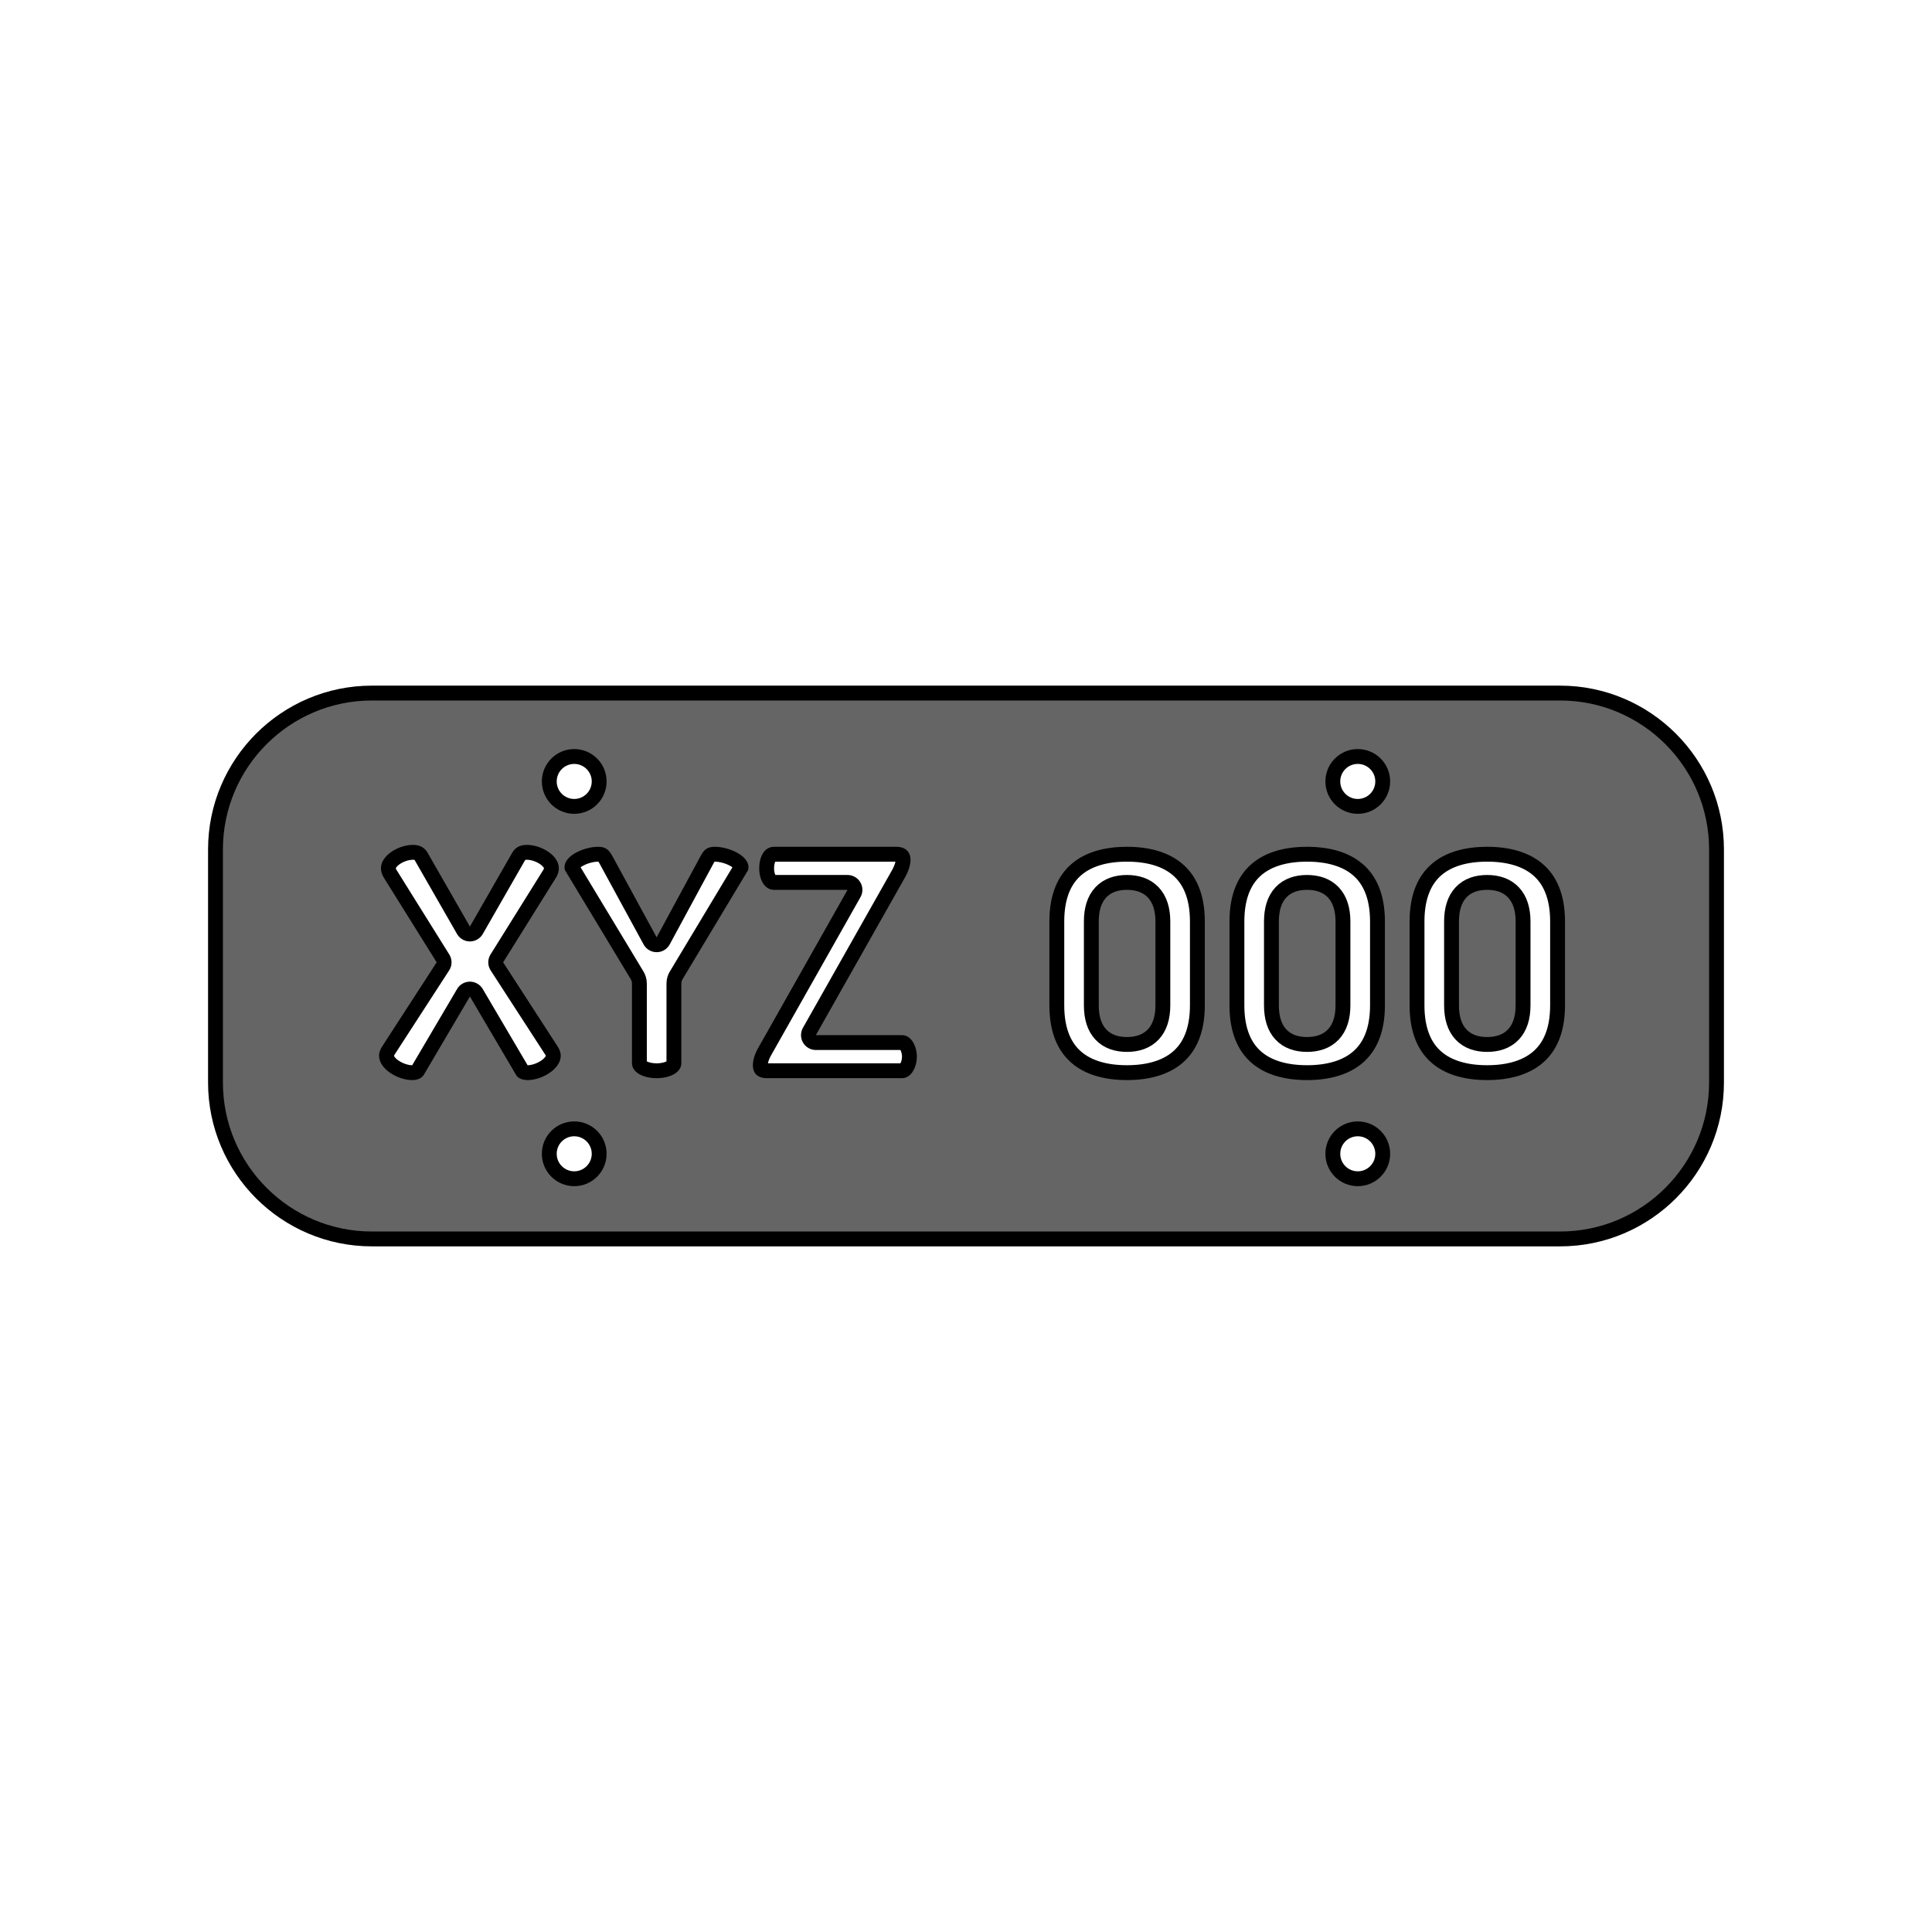 <svg fill="#66656500" height="100px" width="100px" version="1.1" id="Layer_1" xmlns="http://www.w3.org/2000/svg" xmlns:xlink="http://www.w3.org/1999/xlink" viewBox="-76.8 -76.8 665.60 665.60" xml:space="preserve"><g id="SVGRepo_bgCarrier" stroke-width="0"></g><g id="SVGRepo_tracerCarrier" stroke-linecap="round" stroke-linejoin="round" stroke="#000000" stroke-width="10.24"> <g> <g> <path d="M373.492,229.763c-6.107,0-9.706,3.38-9.706,10.905v28.898c0,7.524,3.6,10.905,9.706,10.905s9.815-3.381,9.815-10.905 v-28.898C383.307,233.143,379.599,229.763,373.492,229.763z"></path> </g> </g> <g> <g> <path d="M435.539,229.763c-6.107,0-9.706,3.38-9.706,10.905v28.898c0,7.524,3.6,10.905,9.706,10.905s9.815-3.381,9.815-10.905 v-28.898C445.354,233.143,441.646,229.763,435.539,229.763z"></path> </g> </g> <g> <g> <path d="M311.445,229.763c-6.107,0-9.706,3.38-9.706,10.905v28.898c0,7.524,3.6,10.905,9.706,10.905s9.815-3.381,9.815-10.905 v-28.898C321.26,233.143,317.553,229.763,311.445,229.763z"></path> </g> </g> <g> <g> <path d="M460.688,164.532H51.312C23.019,164.532,0,187.55,0,215.843v80.314c0,28.293,23.019,51.312,51.312,51.312h409.377 c28.293,0,51.312-23.019,51.312-51.312v-80.314C512,187.55,488.981,164.532,460.688,164.532z M121.028,181.264 c6.161,0,11.155,4.994,11.155,11.155c0,6.161-4.994,11.155-11.155,11.155s-11.155-4.994-11.155-11.155 C109.874,186.258,114.868,181.264,121.028,181.264z M101.011,293.558L85.09,266.513l-15.922,27.044 c-0.763,1.199-2.29,1.745-4.035,1.745c-4.688,0-11.341-3.708-11.341-8.397c0-0.982,0.327-1.963,0.982-3.053l18.866-29.117 l-18.103-29.008c-0.764-1.199-1.091-2.29-1.091-3.381c0-4.579,6.215-8.069,11.014-8.069c2.398,0,4.035,0.872,5.126,2.836 l14.503,25.301l14.504-25.301c1.091-1.963,2.726-2.836,5.126-2.836c4.799,0,11.014,3.49,11.014,8.069 c0,1.092-0.327,2.182-1.091,3.381l-18.103,29.008l18.866,29.117c0.654,1.091,0.982,2.071,0.982,3.053 c0,4.689-6.653,8.397-11.342,8.397C103.301,295.302,101.666,294.757,101.011,293.558z M121.028,331.852 c-6.161,0-11.155-4.994-11.155-11.155c0-6.161,4.994-11.155,11.155-11.155s11.155,4.994,11.155,11.155 C132.183,326.858,127.189,331.852,121.028,331.852z M180.835,223.11l-22.466,37.405c-0.218,0.327-0.436,0.872-0.436,1.526v27.372 c0,3.489-4.253,5.234-8.507,5.234s-8.505-1.745-8.505-5.234v-27.372c0-0.654-0.218-1.199-0.437-1.526l-22.573-37.405 c-0.219-0.436-0.219-0.872-0.219-1.199c0-4.035,6.87-6.979,11.56-6.979c2.726,0,3.708,1.091,4.907,3.162l15.267,28.026 l15.158-28.026c1.092-2.071,2.182-3.162,4.907-3.162c4.689,0,11.56,2.945,11.56,6.979 C181.054,222.237,181.054,222.674,180.835,223.11z M233.942,294.648h-46.455c-3.49,0-4.907-1.854-4.907-4.471 c0-1.745,0.655-3.926,1.854-5.999l30.752-54.416h-25.301c-3.272,0-5.126-3.49-5.126-7.416c0-3.599,1.527-7.415,5.126-7.415h42.094 c3.272,0,4.906,1.854,4.906,4.472c0,1.744-0.654,3.816-1.853,5.998l-30.752,54.416h29.661c3.273,0,5.127,3.926,5.127,7.416 C239.067,290.722,237.213,294.648,233.942,294.648z M338.273,269.566c0,18.757-11.778,25.736-26.827,25.736 s-26.718-6.979-26.718-25.736v-28.898c0-18.757,11.669-25.736,26.718-25.736s26.827,6.979,26.827,25.736V269.566z M346.775,269.566v-28.898c0-18.757,11.669-25.736,26.718-25.736s26.827,6.979,26.827,25.736v28.898 c0,18.757-11.778,25.736-26.827,25.736S346.775,288.324,346.775,269.566z M390.972,331.852c-6.161,0-11.155-4.994-11.155-11.155 c0-6.161,4.994-11.155,11.155-11.155c6.161,0,11.155,4.994,11.155,11.155C402.126,326.858,397.132,331.852,390.972,331.852z M390.972,203.573c-6.161,0-11.155-4.994-11.155-11.155c0-6.161,4.994-11.155,11.155-11.155c6.161,0,11.155,4.994,11.155,11.155 C402.126,198.579,397.132,203.573,390.972,203.573z M462.366,269.566c0,18.757-11.778,25.736-26.827,25.736 c-15.049,0-26.718-6.979-26.718-25.736v-28.898c0-18.757,11.669-25.736,26.718-25.736c15.049,0,26.827,6.979,26.827,25.736 V269.566z"></path> </g> </g> </g><g id="SVGRepo_iconCarrier"> <g> <g> <path d="M373.492,229.763c-6.107,0-9.706,3.38-9.706,10.905v28.898c0,7.524,3.6,10.905,9.706,10.905s9.815-3.381,9.815-10.905 v-28.898C383.307,233.143,379.599,229.763,373.492,229.763z"></path> </g> </g> <g> <g> <path d="M435.539,229.763c-6.107,0-9.706,3.38-9.706,10.905v28.898c0,7.524,3.6,10.905,9.706,10.905s9.815-3.381,9.815-10.905 v-28.898C445.354,233.143,441.646,229.763,435.539,229.763z"></path> </g> </g> <g> <g> <path d="M311.445,229.763c-6.107,0-9.706,3.38-9.706,10.905v28.898c0,7.524,3.6,10.905,9.706,10.905s9.815-3.381,9.815-10.905 v-28.898C321.26,233.143,317.553,229.763,311.445,229.763z"></path> </g> </g> <g> <g> <path d="M460.688,164.532H51.312C23.019,164.532,0,187.55,0,215.843v80.314c0,28.293,23.019,51.312,51.312,51.312h409.377 c28.293,0,51.312-23.019,51.312-51.312v-80.314C512,187.55,488.981,164.532,460.688,164.532z M121.028,181.264 c6.161,0,11.155,4.994,11.155,11.155c0,6.161-4.994,11.155-11.155,11.155s-11.155-4.994-11.155-11.155 C109.874,186.258,114.868,181.264,121.028,181.264z M101.011,293.558L85.09,266.513l-15.922,27.044 c-0.763,1.199-2.29,1.745-4.035,1.745c-4.688,0-11.341-3.708-11.341-8.397c0-0.982,0.327-1.963,0.982-3.053l18.866-29.117 l-18.103-29.008c-0.764-1.199-1.091-2.29-1.091-3.381c0-4.579,6.215-8.069,11.014-8.069c2.398,0,4.035,0.872,5.126,2.836 l14.503,25.301l14.504-25.301c1.091-1.963,2.726-2.836,5.126-2.836c4.799,0,11.014,3.49,11.014,8.069 c0,1.092-0.327,2.182-1.091,3.381l-18.103,29.008l18.866,29.117c0.654,1.091,0.982,2.071,0.982,3.053 c0,4.689-6.653,8.397-11.342,8.397C103.301,295.302,101.666,294.757,101.011,293.558z M121.028,331.852 c-6.161,0-11.155-4.994-11.155-11.155c0-6.161,4.994-11.155,11.155-11.155s11.155,4.994,11.155,11.155 C132.183,326.858,127.189,331.852,121.028,331.852z M180.835,223.11l-22.466,37.405c-0.218,0.327-0.436,0.872-0.436,1.526v27.372 c0,3.489-4.253,5.234-8.507,5.234s-8.505-1.745-8.505-5.234v-27.372c0-0.654-0.218-1.199-0.437-1.526l-22.573-37.405 c-0.219-0.436-0.219-0.872-0.219-1.199c0-4.035,6.87-6.979,11.56-6.979c2.726,0,3.708,1.091,4.907,3.162l15.267,28.026 l15.158-28.026c1.092-2.071,2.182-3.162,4.907-3.162c4.689,0,11.56,2.945,11.56,6.979 C181.054,222.237,181.054,222.674,180.835,223.11z M233.942,294.648h-46.455c-3.49,0-4.907-1.854-4.907-4.471 c0-1.745,0.655-3.926,1.854-5.999l30.752-54.416h-25.301c-3.272,0-5.126-3.49-5.126-7.416c0-3.599,1.527-7.415,5.126-7.415h42.094 c3.272,0,4.906,1.854,4.906,4.472c0,1.744-0.654,3.816-1.853,5.998l-30.752,54.416h29.661c3.273,0,5.127,3.926,5.127,7.416 C239.067,290.722,237.213,294.648,233.942,294.648z M338.273,269.566c0,18.757-11.778,25.736-26.827,25.736 s-26.718-6.979-26.718-25.736v-28.898c0-18.757,11.669-25.736,26.718-25.736s26.827,6.979,26.827,25.736V269.566z M346.775,269.566v-28.898c0-18.757,11.669-25.736,26.718-25.736s26.827,6.979,26.827,25.736v28.898 c0,18.757-11.778,25.736-26.827,25.736S346.775,288.324,346.775,269.566z M390.972,331.852c-6.161,0-11.155-4.994-11.155-11.155 c0-6.161,4.994-11.155,11.155-11.155c6.161,0,11.155,4.994,11.155,11.155C402.126,326.858,397.132,331.852,390.972,331.852z M390.972,203.573c-6.161,0-11.155-4.994-11.155-11.155c0-6.161,4.994-11.155,11.155-11.155c6.161,0,11.155,4.994,11.155,11.155 C402.126,198.579,397.132,203.573,390.972,203.573z M462.366,269.566c0,18.757-11.778,25.736-26.827,25.736 c-15.049,0-26.718-6.979-26.718-25.736v-28.898c0-18.757,11.669-25.736,26.718-25.736c15.049,0,26.827,6.979,26.827,25.736 V269.566z"></path> </g> </g> </g></svg>
